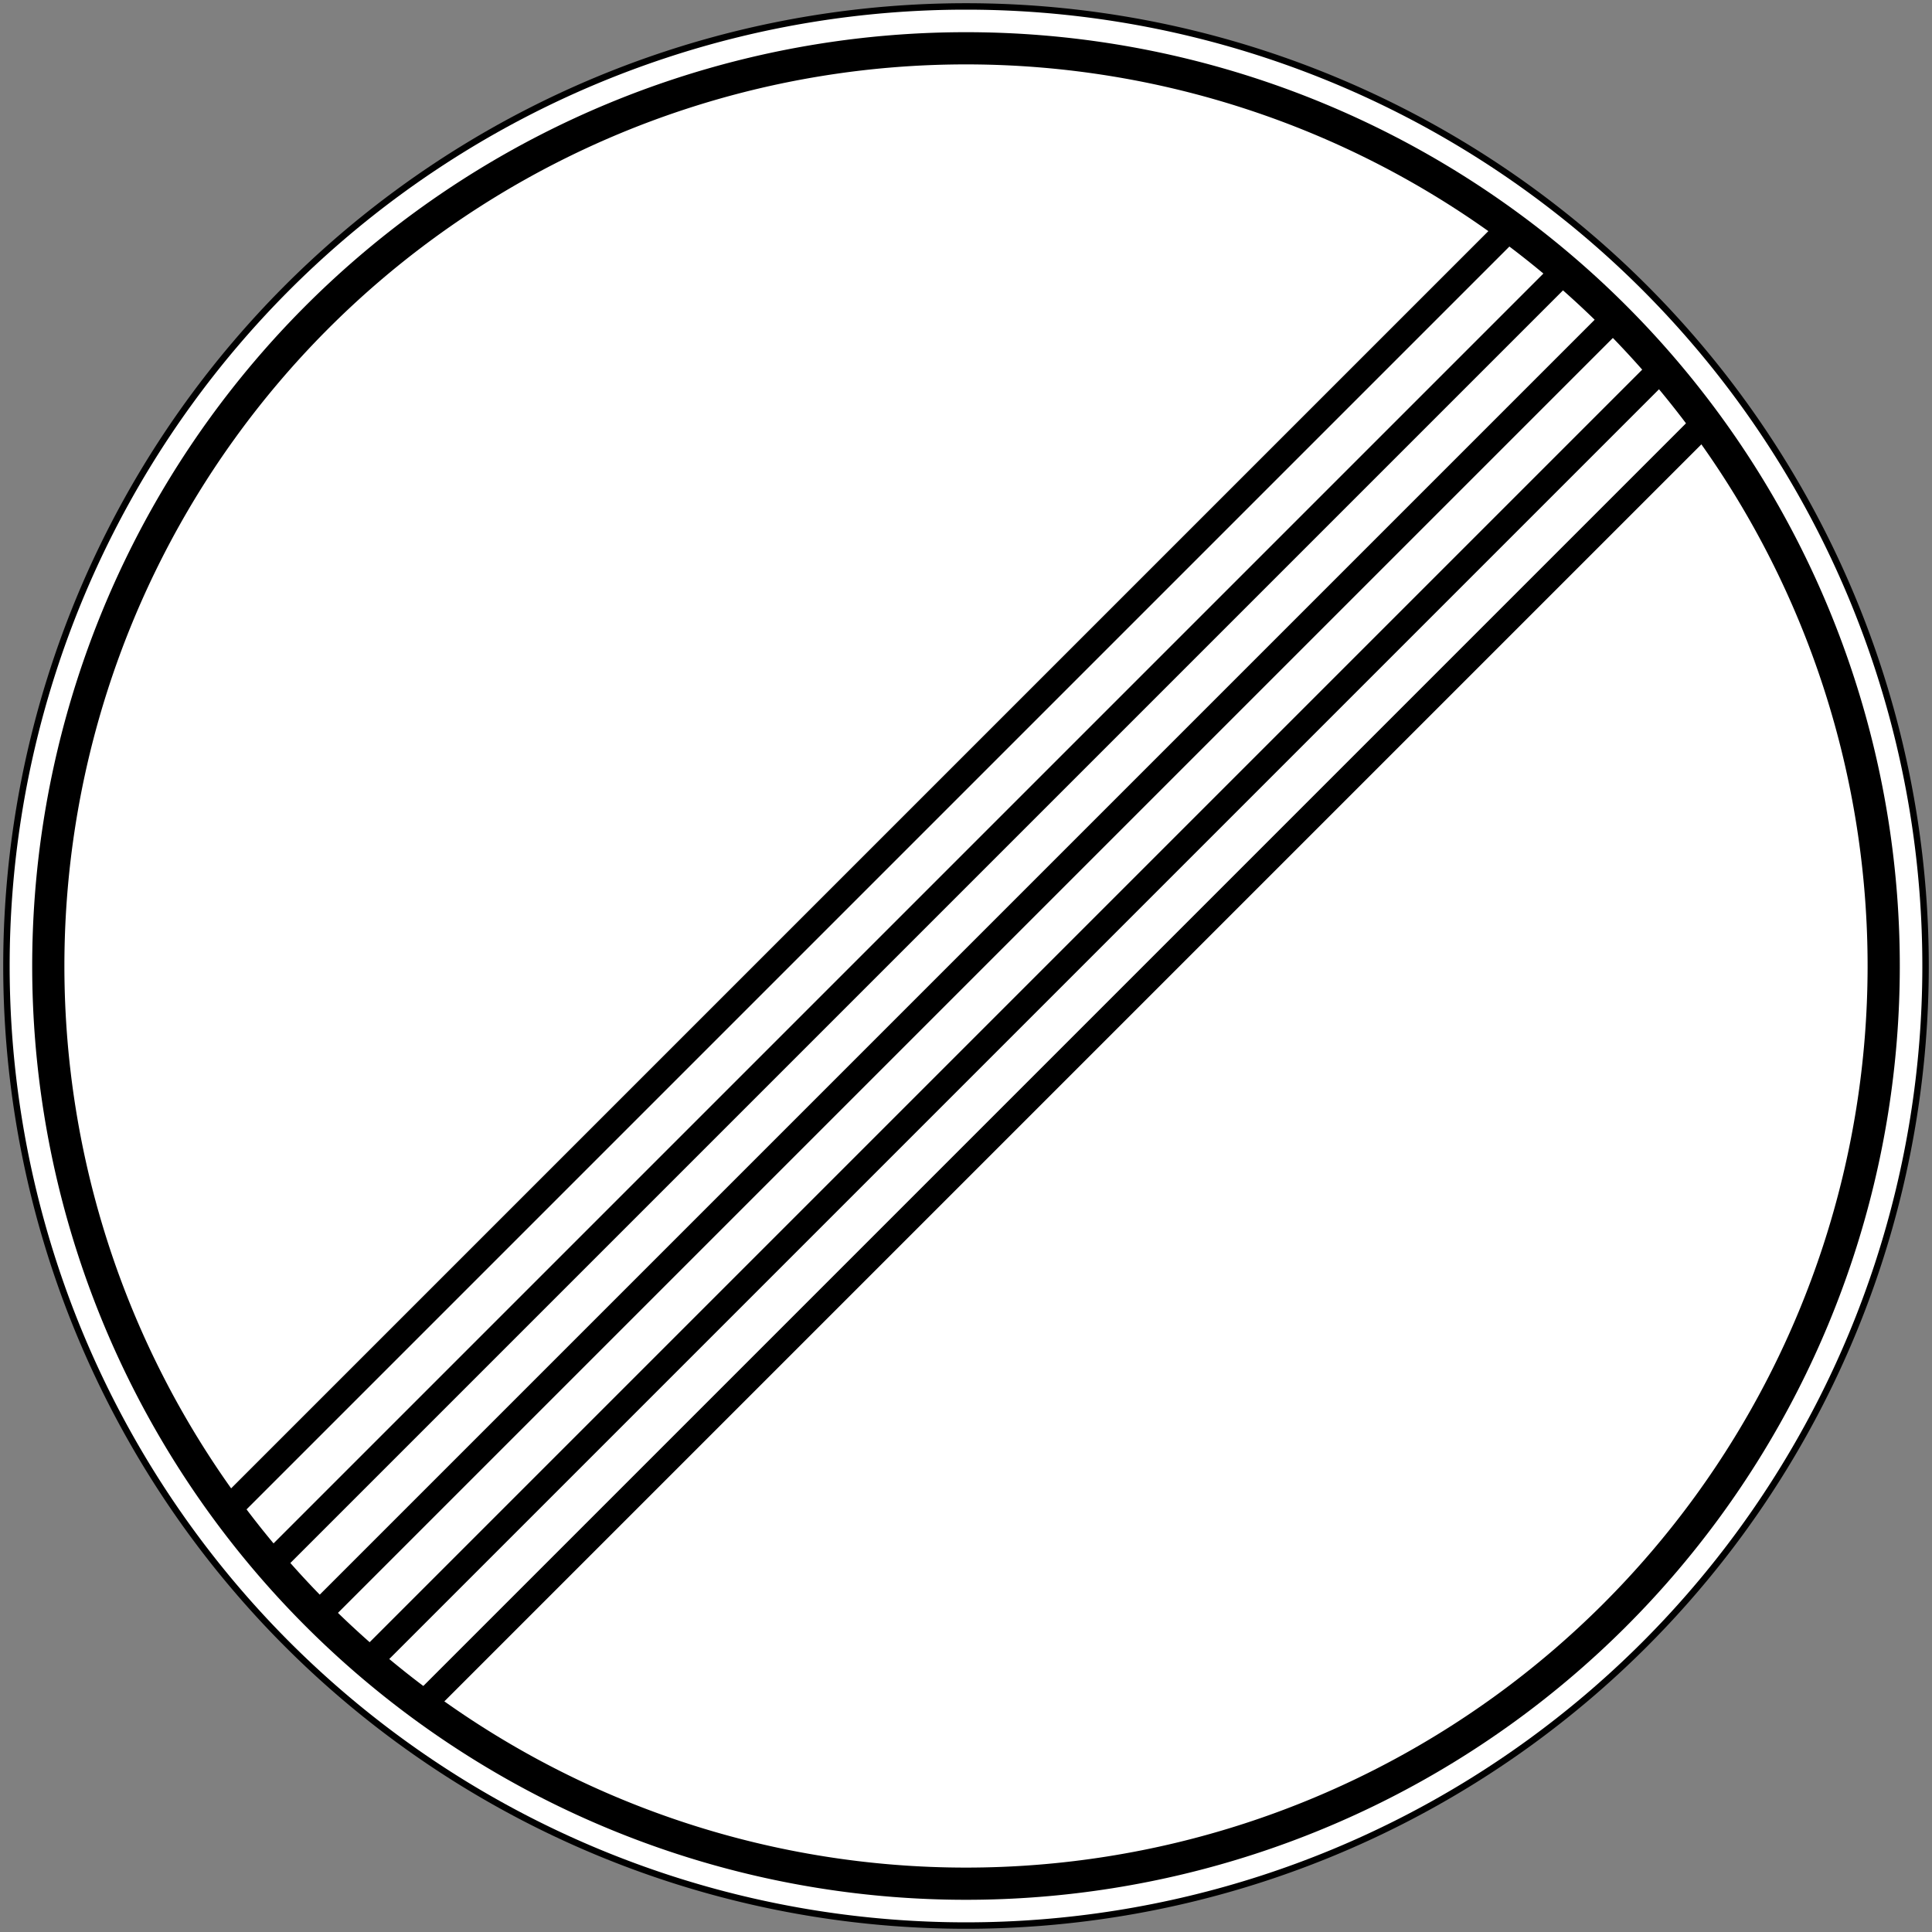 <?xml version="1.0"?>
<svg xmlns="http://www.w3.org/2000/svg" width="600"
height="600" stroke="#000" fill="#FFF">
<rect width="100%" height="100%" fill="#808080" stroke="none"/>
<path stroke-width="2" d="m299,2a298,298 0 1,0 2,0z"/>
<path stroke-width="10" d="m299,15a285,285 0 1,0 2,0z"/>
<path stroke-width="568" stroke-dasharray="8,13.4" d="m267,267 67,67"/>
</svg>